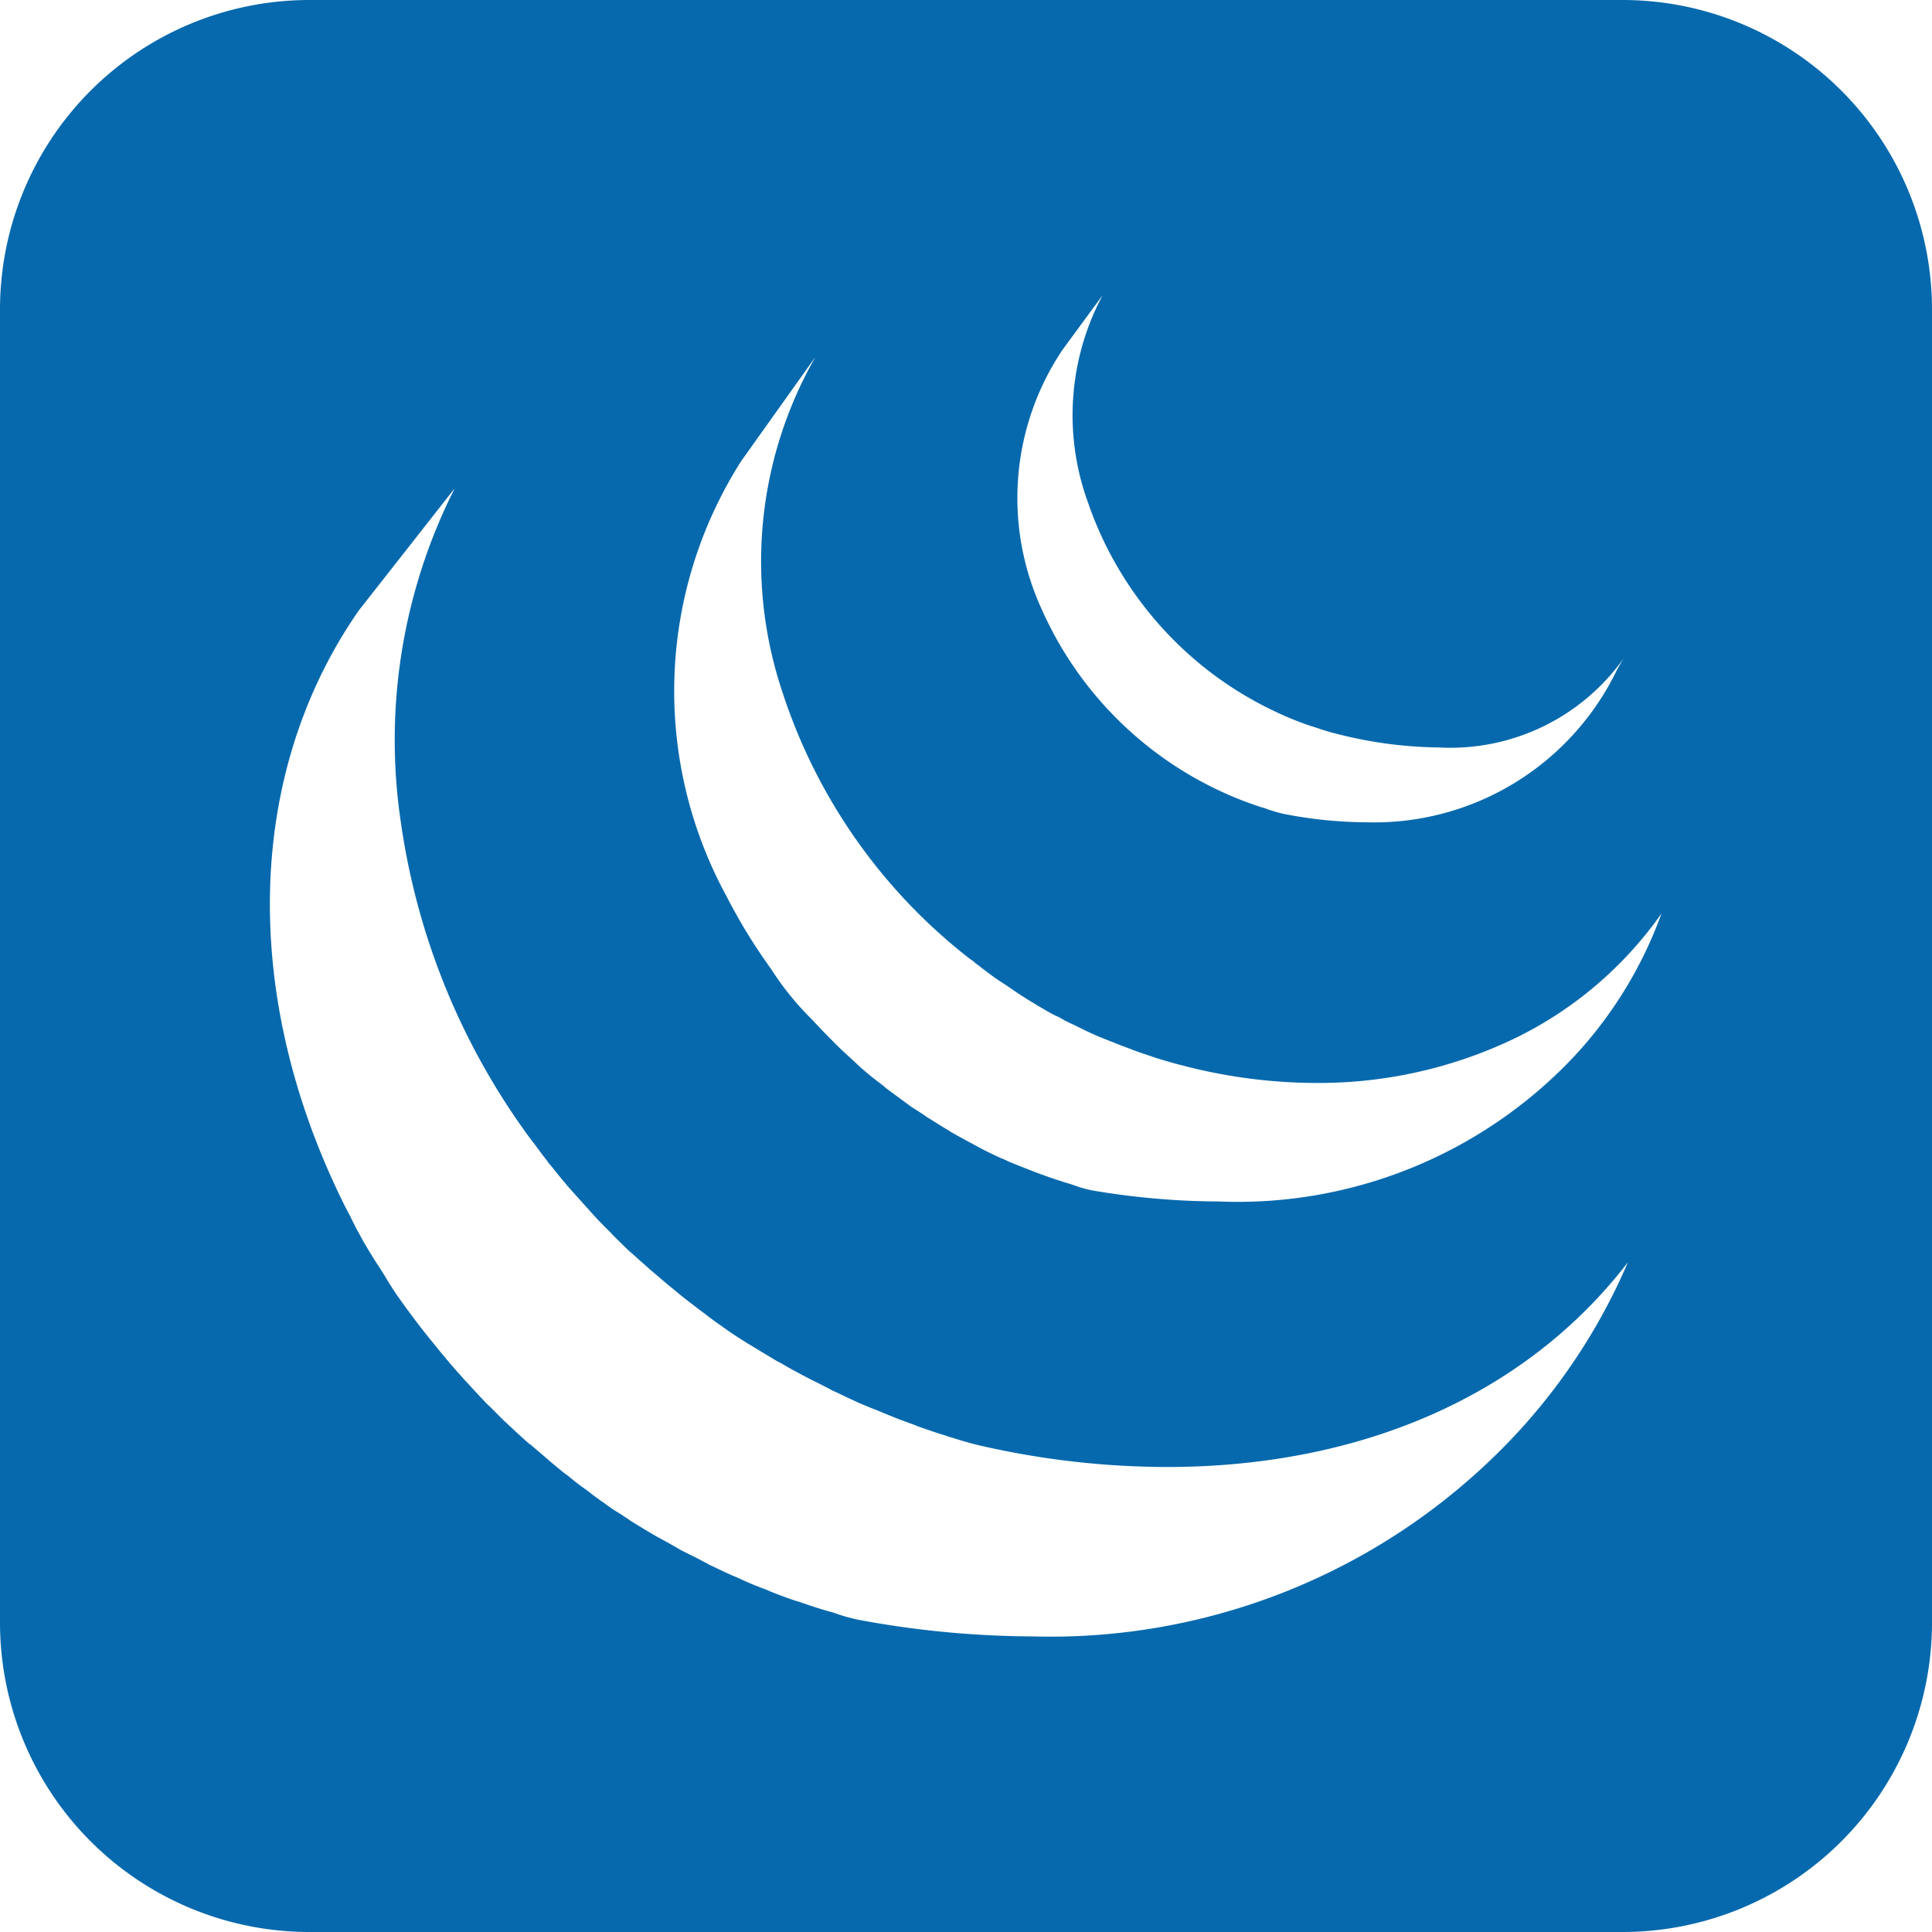 <svg xmlns="http://www.w3.org/2000/svg" viewBox="0 0 50 49.999">
  <defs>
    <style>
      .cls-1 {
        fill: #0769ad;
      }
    </style>
  </defs>
  <path id="jquery" class="cls-1" d="M42-350H8a8.009,8.009,0,0,1-8-8v-34a8.009,8.009,0,0,1,8-8H42a8.009,8.009,0,0,1,8,8v34A8.009,8.009,0,0,1,42-350ZM11.749-387.339,9.285-384.2c-2.934,4.22-3.069,9.982-.36,15.412.023.046.047.091.072.138.036.068.074.138.108.211.017.04.037.077.056.113s.039.073.056.112c.011.022.022.042.034.061s.023.039.034.062c.022.038.04.073.059.108s.041.076.064.117l.026.044c.069.118.14.239.211.35.045.078.091.147.135.213.084.126.169.263.251.4l.019.031c.02.034.043.071.067.107l.046.073c.089.138.182.268.281.405l.112.157.012.012c.011.016.021.029.032.043s.024.03.035.047c.112.157.234.313.36.473l.067.084.068.085c.057.068.113.14.163.2s.107.135.163.2a.782.782,0,0,1,.062.073.784.784,0,0,0,.062.073c.1.123.2.237.31.358l.151.17.012.012.023.023c.1.112.2.216.3.327l.159.168a.951.951,0,0,0,.1.1l.048.045.182.183,0,0,.185.185a.977.977,0,0,1,.081.074,1.012,1.012,0,0,0,.077.071l.034.032c.155.145.315.293.473.43h.011a.31.31,0,0,1,.046.04.312.312,0,0,0,.044.038l.216.184.015.013.231.2.07.057.121.1c.059.048.12.1.181.143s.138.108.2.16c.035.029.071.056.105.082s.065.049.1.075c.072.05.143.1.212.156s.143.109.216.159a1.376,1.376,0,0,0,.157.112.15.15,0,0,0,.022.016.137.137,0,0,1,.023.018c.131.1.275.187.414.273l.013.008a1.067,1.067,0,0,0,.088.061,1.026,1.026,0,0,1,.092.064c.213.134.44.271.66.4.033.02.065.037.1.055l.087.048c.163.087.32.177.5.282l.27.135c.076.034.148.073.218.111.044.024.087.047.13.069l.016.007a.208.208,0,0,1,.064.038l.073.034.073.034c.206.1.39.188.563.258l.058.026c.022.009.042.018.066.03.19.09.409.18.653.269l.069.03c.03.013.057.026.089.038.186.073.4.155.618.225a.157.157,0,0,0,.04.012.168.168,0,0,1,.038.011c.239.084.476.162.687.225.027.006.054.014.081.022s.059.018.088.023l.048.016a4.676,4.676,0,0,0,.661.186,25.041,25.041,0,0,0,4.475.425,16.48,16.48,0,0,0,12.141-4.842,15.5,15.5,0,0,0,3.273-4.842c-2.625,3.419-6.865,5.3-11.938,5.3a21.8,21.8,0,0,1-4.824-.554c-.234-.055-.473-.123-.709-.2a.97.97,0,0,1-.131-.039l-.049-.017c-.21-.063-.422-.137-.627-.208l-.048-.017-.019-.007a.563.563,0,0,1-.071-.028c-.081-.031-.162-.061-.243-.09-.123-.045-.238-.087-.353-.135l-.082-.033-.087-.035-.33-.137-.008,0-.315-.13c-.019-.009-.038-.017-.056-.024a.347.347,0,0,1-.068-.032c-.119-.052-.235-.108-.359-.167l-.193-.092a1.122,1.122,0,0,1-.157-.078l-.136-.07c-.1-.05-.194-.1-.291-.145l-.14-.073-.14-.073c-.188-.1-.344-.184-.507-.282-.027-.016-.055-.03-.081-.043s-.058-.029-.087-.047c-.113-.068-.223-.135-.333-.2s-.219-.135-.331-.2c-.033-.02-.071-.043-.107-.066l-.073-.046c-.159-.1-.316-.2-.472-.315a.757.757,0,0,1-.074-.052.487.487,0,0,0-.072-.049c-.143-.1-.283-.207-.438-.327-.056-.038-.113-.083-.163-.123l-.029-.023-.028-.021c-.123-.093-.251-.189-.377-.294l-.076-.062-.1-.084c-.156-.125-.311-.258-.461-.387l-.034-.029a.111.111,0,0,1-.027-.022.1.1,0,0,0-.028-.023c-.09-.079-.177-.158-.265-.236s-.175-.158-.265-.236a1.8,1.8,0,0,1-.146-.135l-.127-.124c-.084-.081-.17-.165-.245-.248l-.073-.073-.073-.073c-.154-.154-.314-.325-.462-.495l-.023-.023c-.079-.09-.157-.177-.236-.264s-.158-.175-.237-.265a.77.77,0,0,1-.062-.073.773.773,0,0,0-.062-.073c-.056-.068-.113-.138-.169-.208s-.112-.141-.169-.208a.813.813,0,0,1-.078-.1c-.015-.021-.03-.041-.046-.061-.067-.083-.131-.17-.193-.255s-.131-.177-.2-.263a18.086,18.086,0,0,1-3.351-8.173,14.431,14.431,0,0,1,1.382-8.645Zm9.337-3.4-1.9,2.666A11.083,11.083,0,0,0,18.8-376.81a14.3,14.3,0,0,0,1.023,1.7l.144.205a7.551,7.551,0,0,0,1.037,1.28l.037.039c.155.165.314.335.481.5l.067.068.068.067c.108.108.218.209.335.315.064.059.129.119.194.18l.022.023c.22.2.423.361.618.506.021.016.043.035.064.053s.048.042.071.059l.323.238.318.234a.014.014,0,0,1,.011.006.015.015,0,0,0,.012.006l.155.1.137.089a.906.906,0,0,0,.135.09c.16.1.316.2.472.292l0,0a.232.232,0,0,1,.063.042c.127.075.267.15.4.223l.026.014.07.038.075.04.152.082.14.075a.057.057,0,0,0,.023.012.055.055,0,0,1,.022.011c.139.07.275.133.42.2l.01,0,.189.088a.711.711,0,0,0,.067.028.732.732,0,0,1,.068.028l.506.2.1.037c.039.015.079.03.115.042.143.052.309.111.461.158.066.022.135.045.214.068s.13.041.194.063a2.713,2.713,0,0,0,.481.128,19.9,19.9,0,0,0,3.219.277,11.955,11.955,0,0,0,9.18-3.733A10.832,10.832,0,0,0,43-376.36a9.95,9.95,0,0,1-3.779,3.224,11.72,11.72,0,0,1-5.16,1.163,13.751,13.751,0,0,1-3.447-.45c-.225-.056-.453-.124-.674-.19l-.2-.068-.162-.055c-.1-.034-.208-.07-.311-.114-.034-.011-.07-.025-.107-.039s-.073-.028-.107-.039l-.253-.1-.253-.1a.719.719,0,0,0-.067-.028.717.717,0,0,1-.068-.028c-.207-.087-.4-.184-.618-.292-.106-.047-.218-.1-.315-.158a1.462,1.462,0,0,0-.18-.09c-.1-.051-.2-.107-.3-.167l-.1-.058a.419.419,0,0,0-.04-.023.2.2,0,0,1-.05-.033c-.146-.083-.295-.179-.438-.271l-.034-.022c-.022-.017-.047-.034-.072-.05s-.051-.034-.074-.052l-.148-.1-.156-.1c-.151-.1-.294-.208-.432-.314-.07-.054-.139-.107-.209-.158a.73.73,0,0,0-.1-.08l-.045-.032a14.366,14.366,0,0,1-4.86-6.929,10.653,10.653,0,0,1,.844-8.617h0Zm7.448-1.62L27.5-390.951a6.889,6.889,0,0,0-.552,6.694,9.4,9.4,0,0,0,5.411,5.051l.151.052.142.049.009,0a.618.618,0,0,1,.126.043c.162.054.3.095.427.124a11.431,11.431,0,0,0,2.152.219,6.975,6.975,0,0,0,6.483-3.949c.078-.139.14-.249.19-.321a5.5,5.5,0,0,1-4.8,2.333,11.011,11.011,0,0,1-2.593-.34,5.736,5.736,0,0,1-.581-.172l-.006,0-.19-.062a8.2,8.2,0,0,1-.923-.382,9.249,9.249,0,0,1-1.62-.99,9.362,9.362,0,0,1-3.179-4.421A6.593,6.593,0,0,1,28.534-392.357Z" transform="translate(0 400)"/>
</svg>

